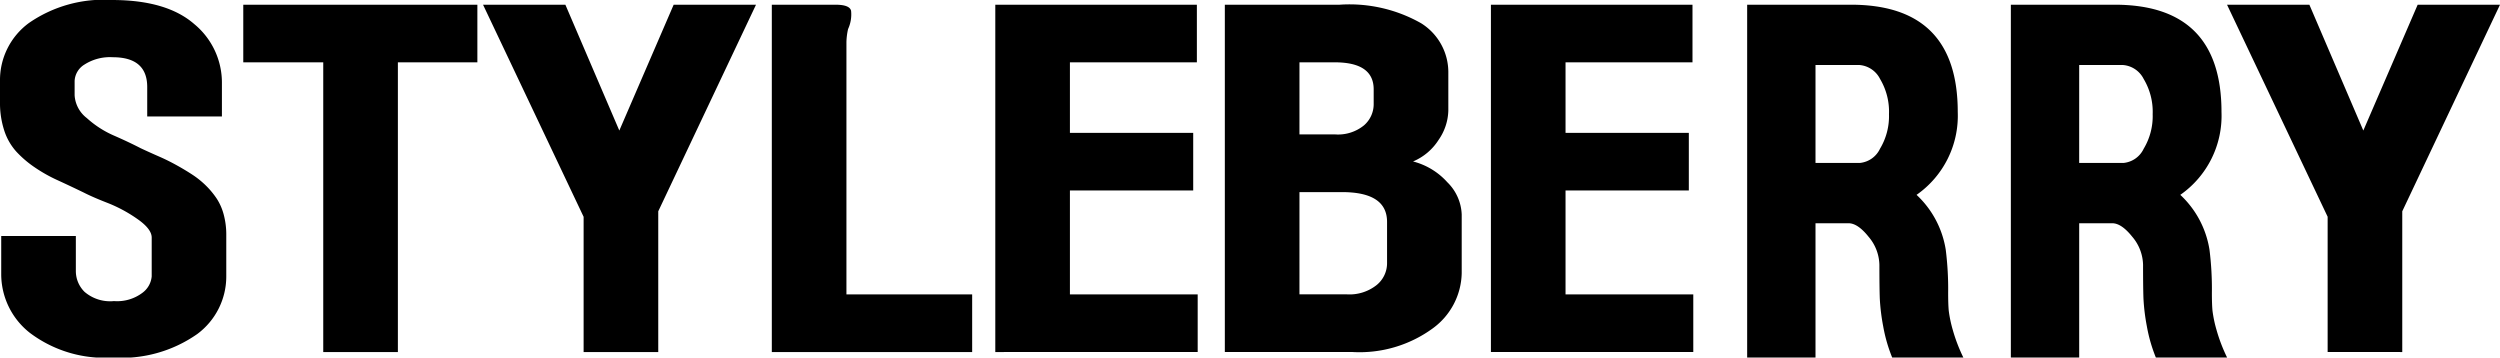<svg xmlns="http://www.w3.org/2000/svg" width="171.936" height="24.589" viewBox="0 0 171.936 24.589">
  <path id="img_woman_03" d="M148.268,24.589a10.618,10.618,0,0,1-.619-2.149,13.9,13.9,0,0,1-.234-1.92q-.028-.777-.027-2.3a3.067,3.067,0,0,0-.742-1.936q-.742-.93-1.375-.93h-2.276v9.237h-4.7V.324h7.144q7.343,0,7.343,7.377a6.631,6.631,0,0,1-2.833,5.7,6.559,6.559,0,0,1,2.008,3.779,21.684,21.684,0,0,1,.164,2.957q0,.793.042,1.235a8.6,8.6,0,0,0,.275,1.311,11.277,11.277,0,0,0,.729,1.905Zm-5.274-13.382h3.047a1.715,1.715,0,0,0,1.389-.976,4.348,4.348,0,0,0,.619-2.377,4.395,4.395,0,0,0-.619-2.423,1.744,1.744,0,0,0-1.444-.961h-2.991ZM130.134,24.589a10.618,10.618,0,0,1-.619-2.149,14.007,14.007,0,0,1-.234-1.92q-.027-.777-.027-2.3a3.064,3.064,0,0,0-.743-1.936q-.742-.93-1.375-.93H124.86v9.237h-4.7V.324H127.3q7.344,0,7.343,7.377a6.631,6.631,0,0,1-2.833,5.7,6.558,6.558,0,0,1,2.008,3.779,21.669,21.669,0,0,1,.165,2.957q0,.793.041,1.235a8.684,8.684,0,0,0,.275,1.311,11.28,11.28,0,0,0,.729,1.905ZM124.86,11.207h3.047a1.714,1.714,0,0,0,1.388-.976,4.348,4.348,0,0,0,.619-2.377A4.395,4.395,0,0,0,129.3,5.43a1.743,1.743,0,0,0-1.443-.961H124.86ZM2.064,22.9a5.129,5.129,0,0,1-1.98-4.031V16.231H5.216v2.426a2.01,2.01,0,0,0,.6,1.416,2.7,2.7,0,0,0,2.022.634,2.889,2.889,0,0,0,1.953-.566,1.57,1.57,0,0,0,.642-1.133V16.338q0-.592-.99-1.281a9.812,9.812,0,0,0-2.023-1.092q-1.032-.4-1.673-.728-.948-.459-1.8-.849a10.457,10.457,0,0,1-1.576-.89A7.24,7.24,0,0,1,1.116,10.42,4.011,4.011,0,0,1,.292,8.978,6.112,6.112,0,0,1,0,7.01V5.554A4.867,4.867,0,0,1,1.994,1.578,9.011,9.011,0,0,1,7.7,0q3.765,0,5.662,1.658a5.217,5.217,0,0,1,1.9,4.084V8.008H10.125V5.986q0-2.05-2.371-2.05a3.246,3.246,0,0,0-1.939.5,1.4,1.4,0,0,0-.683,1.119v1a2.137,2.137,0,0,0,.837,1.564,6.828,6.828,0,0,0,1.855,1.2q1.018.445,1.854.876.642.3,1.255.567t1.2.593q.586.323,1.1.66a6,6,0,0,1,.948.768,5.629,5.629,0,0,1,.739.9,3.79,3.79,0,0,1,.474,1.106,5.3,5.3,0,0,1,.168,1.362v2.858a4.927,4.927,0,0,1-1.995,3.963,9.05,9.05,0,0,1-5.816,1.618A8.544,8.544,0,0,1,2.064,22.9Zm158.018,1.307v-9.3L153.163.324h5.663l3.71,8.654L166.274.324h5.662l-6.722,14.208v9.679Zm-57.545,0V.324H116.4V4.287h-8.731V9.14h8.479V13.1h-8.479v7.145h8.786v3.963Zm-18.3,0V.324h7.894A9.976,9.976,0,0,1,97.739,1.6a3.973,3.973,0,0,1,1.869,3.437V7.6a3.685,3.685,0,0,1-.67,2.022,3.842,3.842,0,0,1-1.757,1.482,4.759,4.759,0,0,1,2.357,1.429,3.273,3.273,0,0,1,.99,2.211v4.044a4.81,4.81,0,0,1-1.981,3.788,8.544,8.544,0,0,1-5.579,1.631Zm5.132-3.963h3.264a3,3,0,0,0,2.036-.634,1.929,1.929,0,0,0,.725-1.5V15.26q0-2.048-3.1-2.048H89.37Zm0-11h2.455a2.82,2.82,0,0,0,1.98-.62,1.926,1.926,0,0,0,.67-1.456V6.147q0-1.861-2.678-1.861H89.37ZM68.451,24.211V.324H82.314V4.287H73.583V9.14h8.479V13.1H73.583v7.145H82.37v3.963Zm-15.37,0V.324h4.379q.975,0,1.073.418A2.409,2.409,0,0,1,58.325,2a4.574,4.574,0,0,0-.112.89V20.248H66.86v3.963Zm-12.943,0v-9.3L33.221.324h5.662l3.71,8.654L46.331.324h5.663L45.271,14.532v9.679Zm-17.907,0V4.287h-5.5V.324H32.831V4.287H27.364V24.211Z"/>
</svg>
